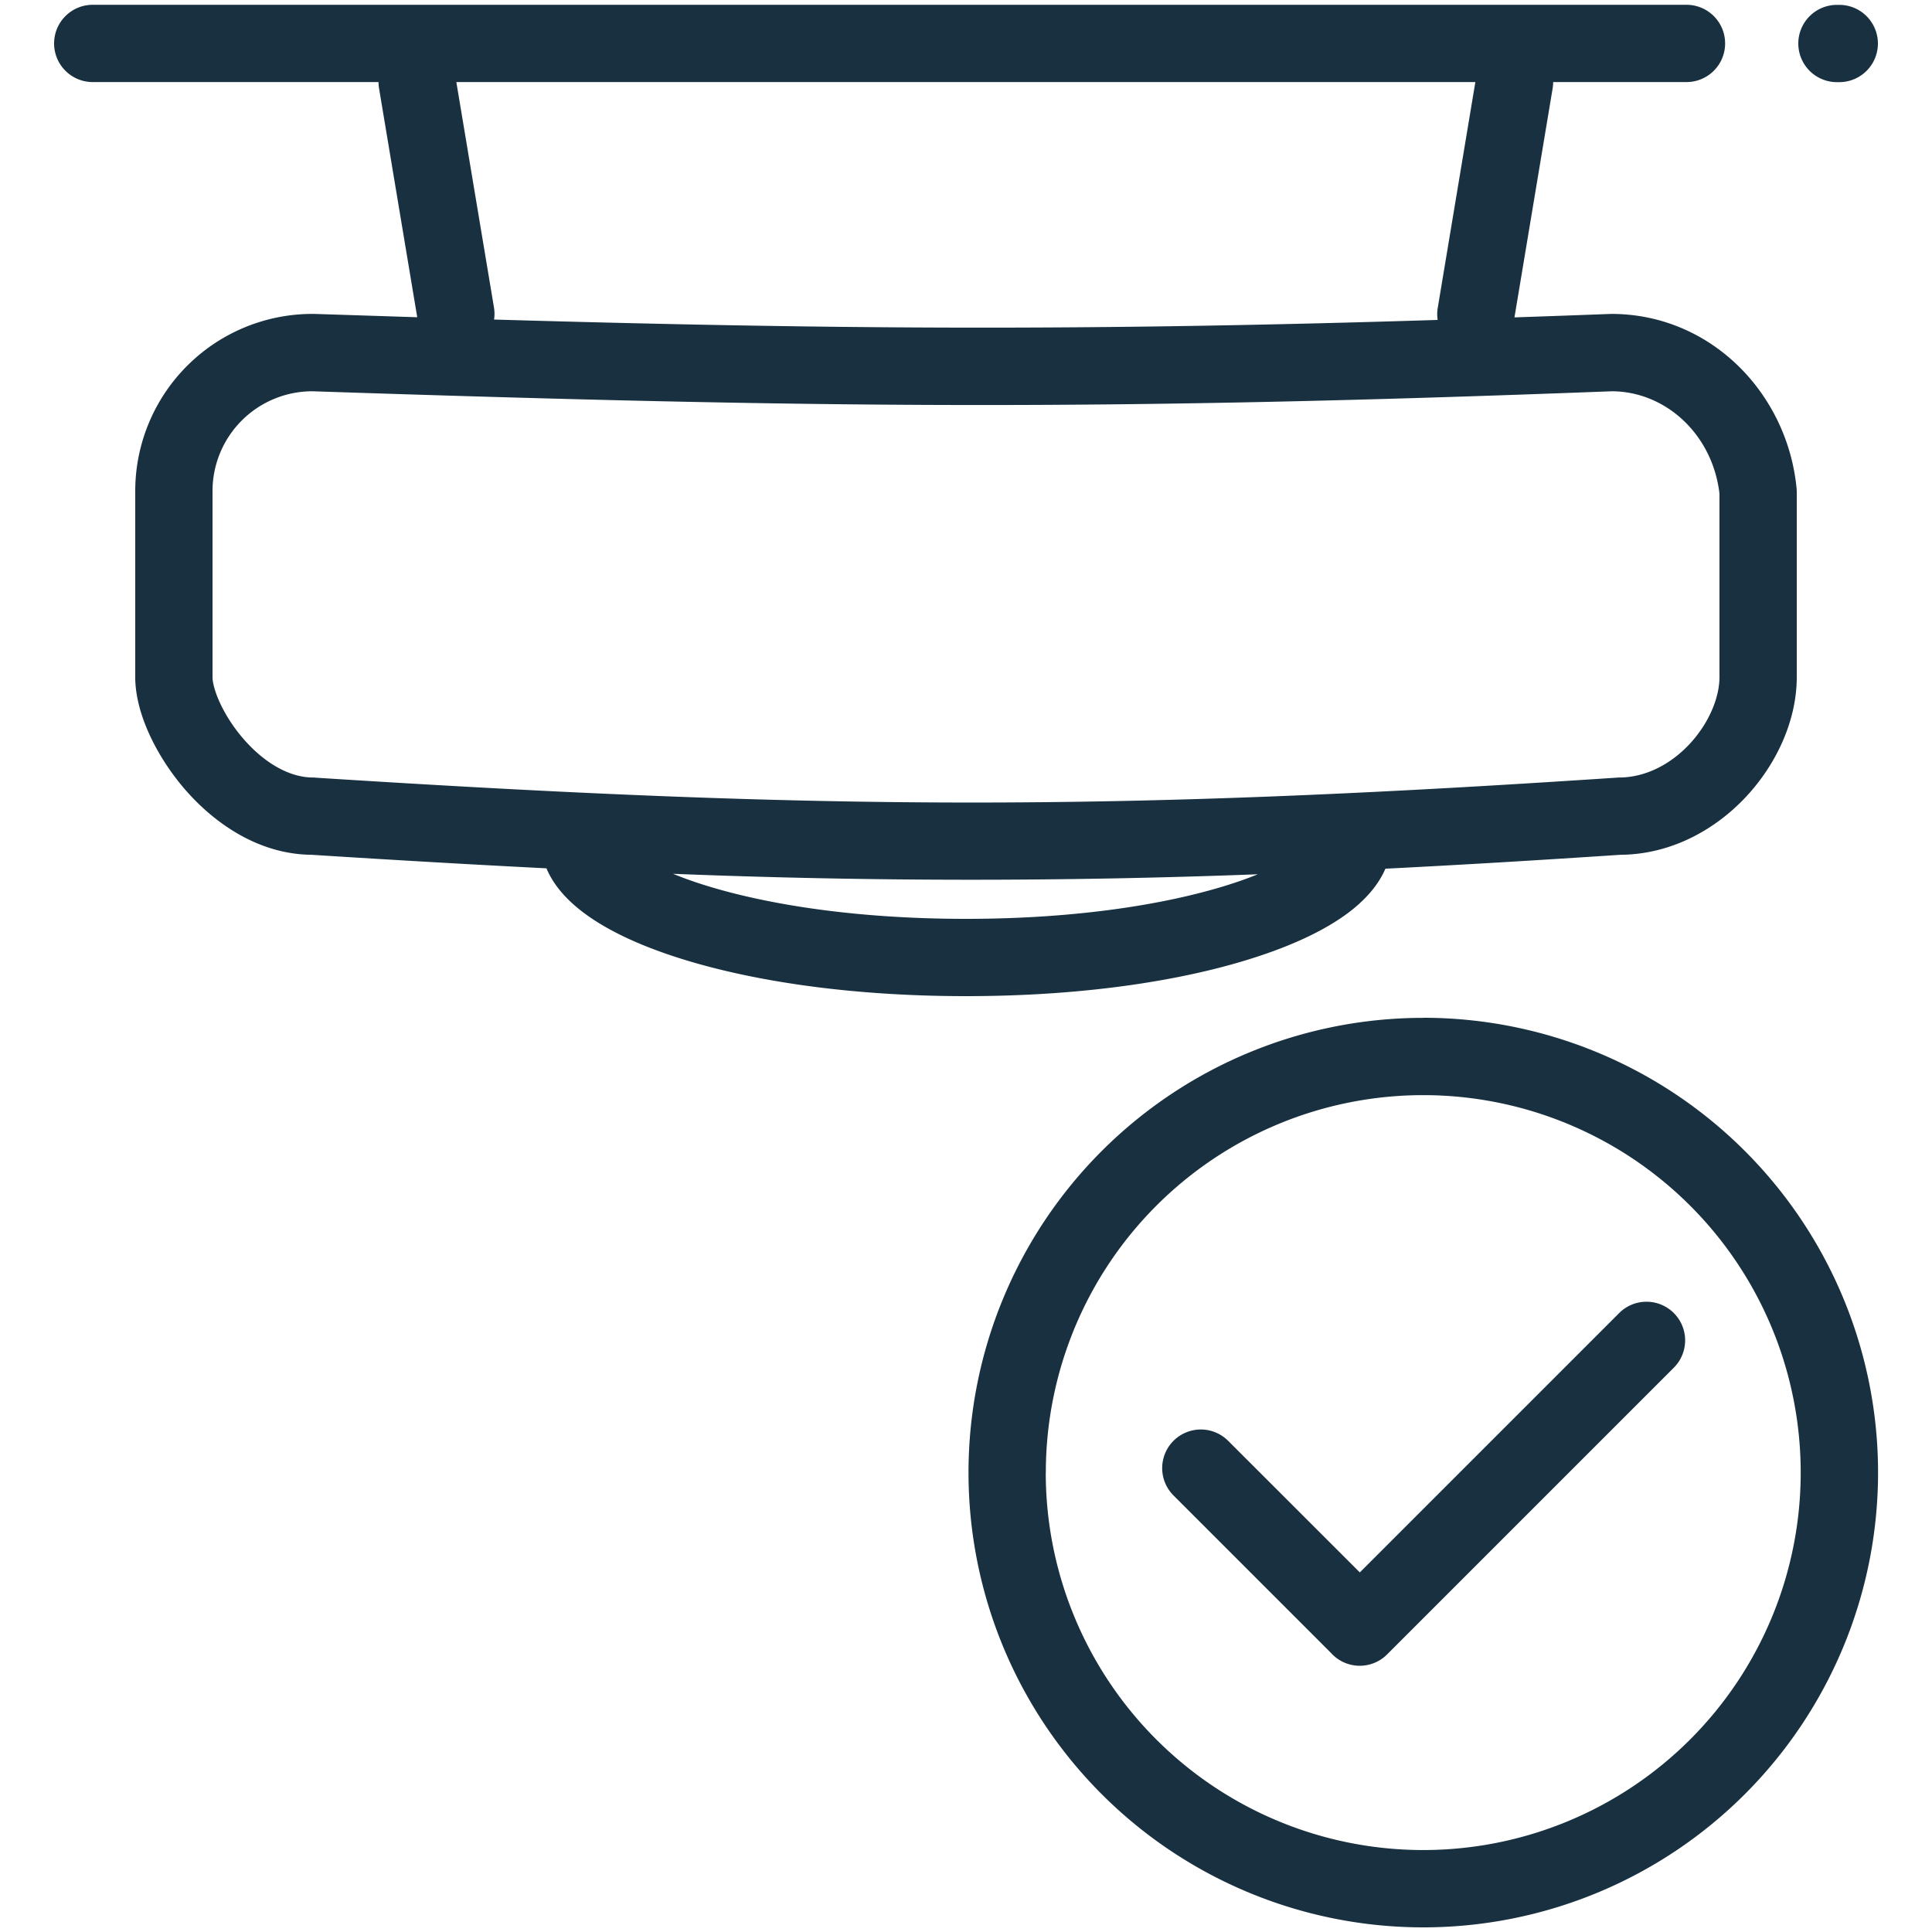 <svg width="25" height="25" viewBox="0 0 25 25" fill="none"><g id="tamper_ok"><path fill-rule="evenodd" clip-rule="evenodd" d="M.7.562a.5.5 0 0 1 .5-.5h20.623a.5.5 0 0 1 0 1h-1.725a.5.5 0 0 1-.007.082l-.494 2.963a346.115 346.115 0 0 0 1.253-.045c1.284 0 2.275 1.022 2.397 2.25a.486.486 0 0 1 .003.05v2.4c0 .565-.266 1.132-.66 1.552-.395.421-.963.742-1.622.747-1.083.072-2.088.132-3.041.18-.104.243-.3.436-.488.576-.293.218-.692.405-1.157.558-.937.31-2.242.515-3.782.515s-2.845-.206-3.782-.515c-.465-.153-.864-.34-1.157-.558-.19-.141-.387-.335-.49-.581-.952-.048-1.956-.106-3.038-.175-.693-.006-1.262-.413-1.635-.841-.367-.423-.648-.985-.648-1.458v-2.4a2.293 2.293 0 0 1 2.3-2.3h.017l1.332.043-.494-2.961a.504.504 0 0 1-.007-.082H1.2a.5.5 0 0 1-.5-.5Zm2.05 5.8v2.4c0 .139.12.476.402.801.274.315.598.498.898.498.01 0 .021 0 .032.002 6.58.42 10.258.438 16.835 0a.523.523 0 0 1 .033-.002c.334 0 .659-.163.91-.43.256-.274.39-.606.39-.87V6.389c-.087-.758-.686-1.322-1.391-1.326-6.635.254-10.212.22-16.817 0a1.292 1.292 0 0 0-1.292 1.3Zm3.643-2.227c4.497.13 7.682.147 12.21.005a.498.498 0 0 1 .002-.16l.486-2.918H5.905l.487 2.917a.5.5 0 0 1 .001.156Zm2.316 7.172c.098.04.205.08.323.119.813.268 2.008.464 3.468.464s2.655-.196 3.468-.464c.112-.037.215-.075.308-.113a96.97 96.97 0 0 1-7.567-.006ZM23.27.563a.5.5 0 0 1 .5-.5h.03a.5.5 0 1 1 0 1h-.03a.5.5 0 0 1-.5-.5Zm-6.047 20.826a.5.5 0 0 0 .726.019l.01-.01 3.694-3.694a.5.5 0 1 0-.707-.707l-3.35 3.35-1.71-1.709a.5.5 0 0 0-.707.707l2.044 2.044Zm-3.69-2.334a4.884 4.884 0 1 1 9.768 0 4.884 4.884 0 0 1-9.769 0Zm4.884-5.884a5.884 5.884 0 1 0 0 11.769 5.884 5.884 0 0 0 0-11.77Z" fill="#18303F" yggColor="iconDefault"/></g></svg>